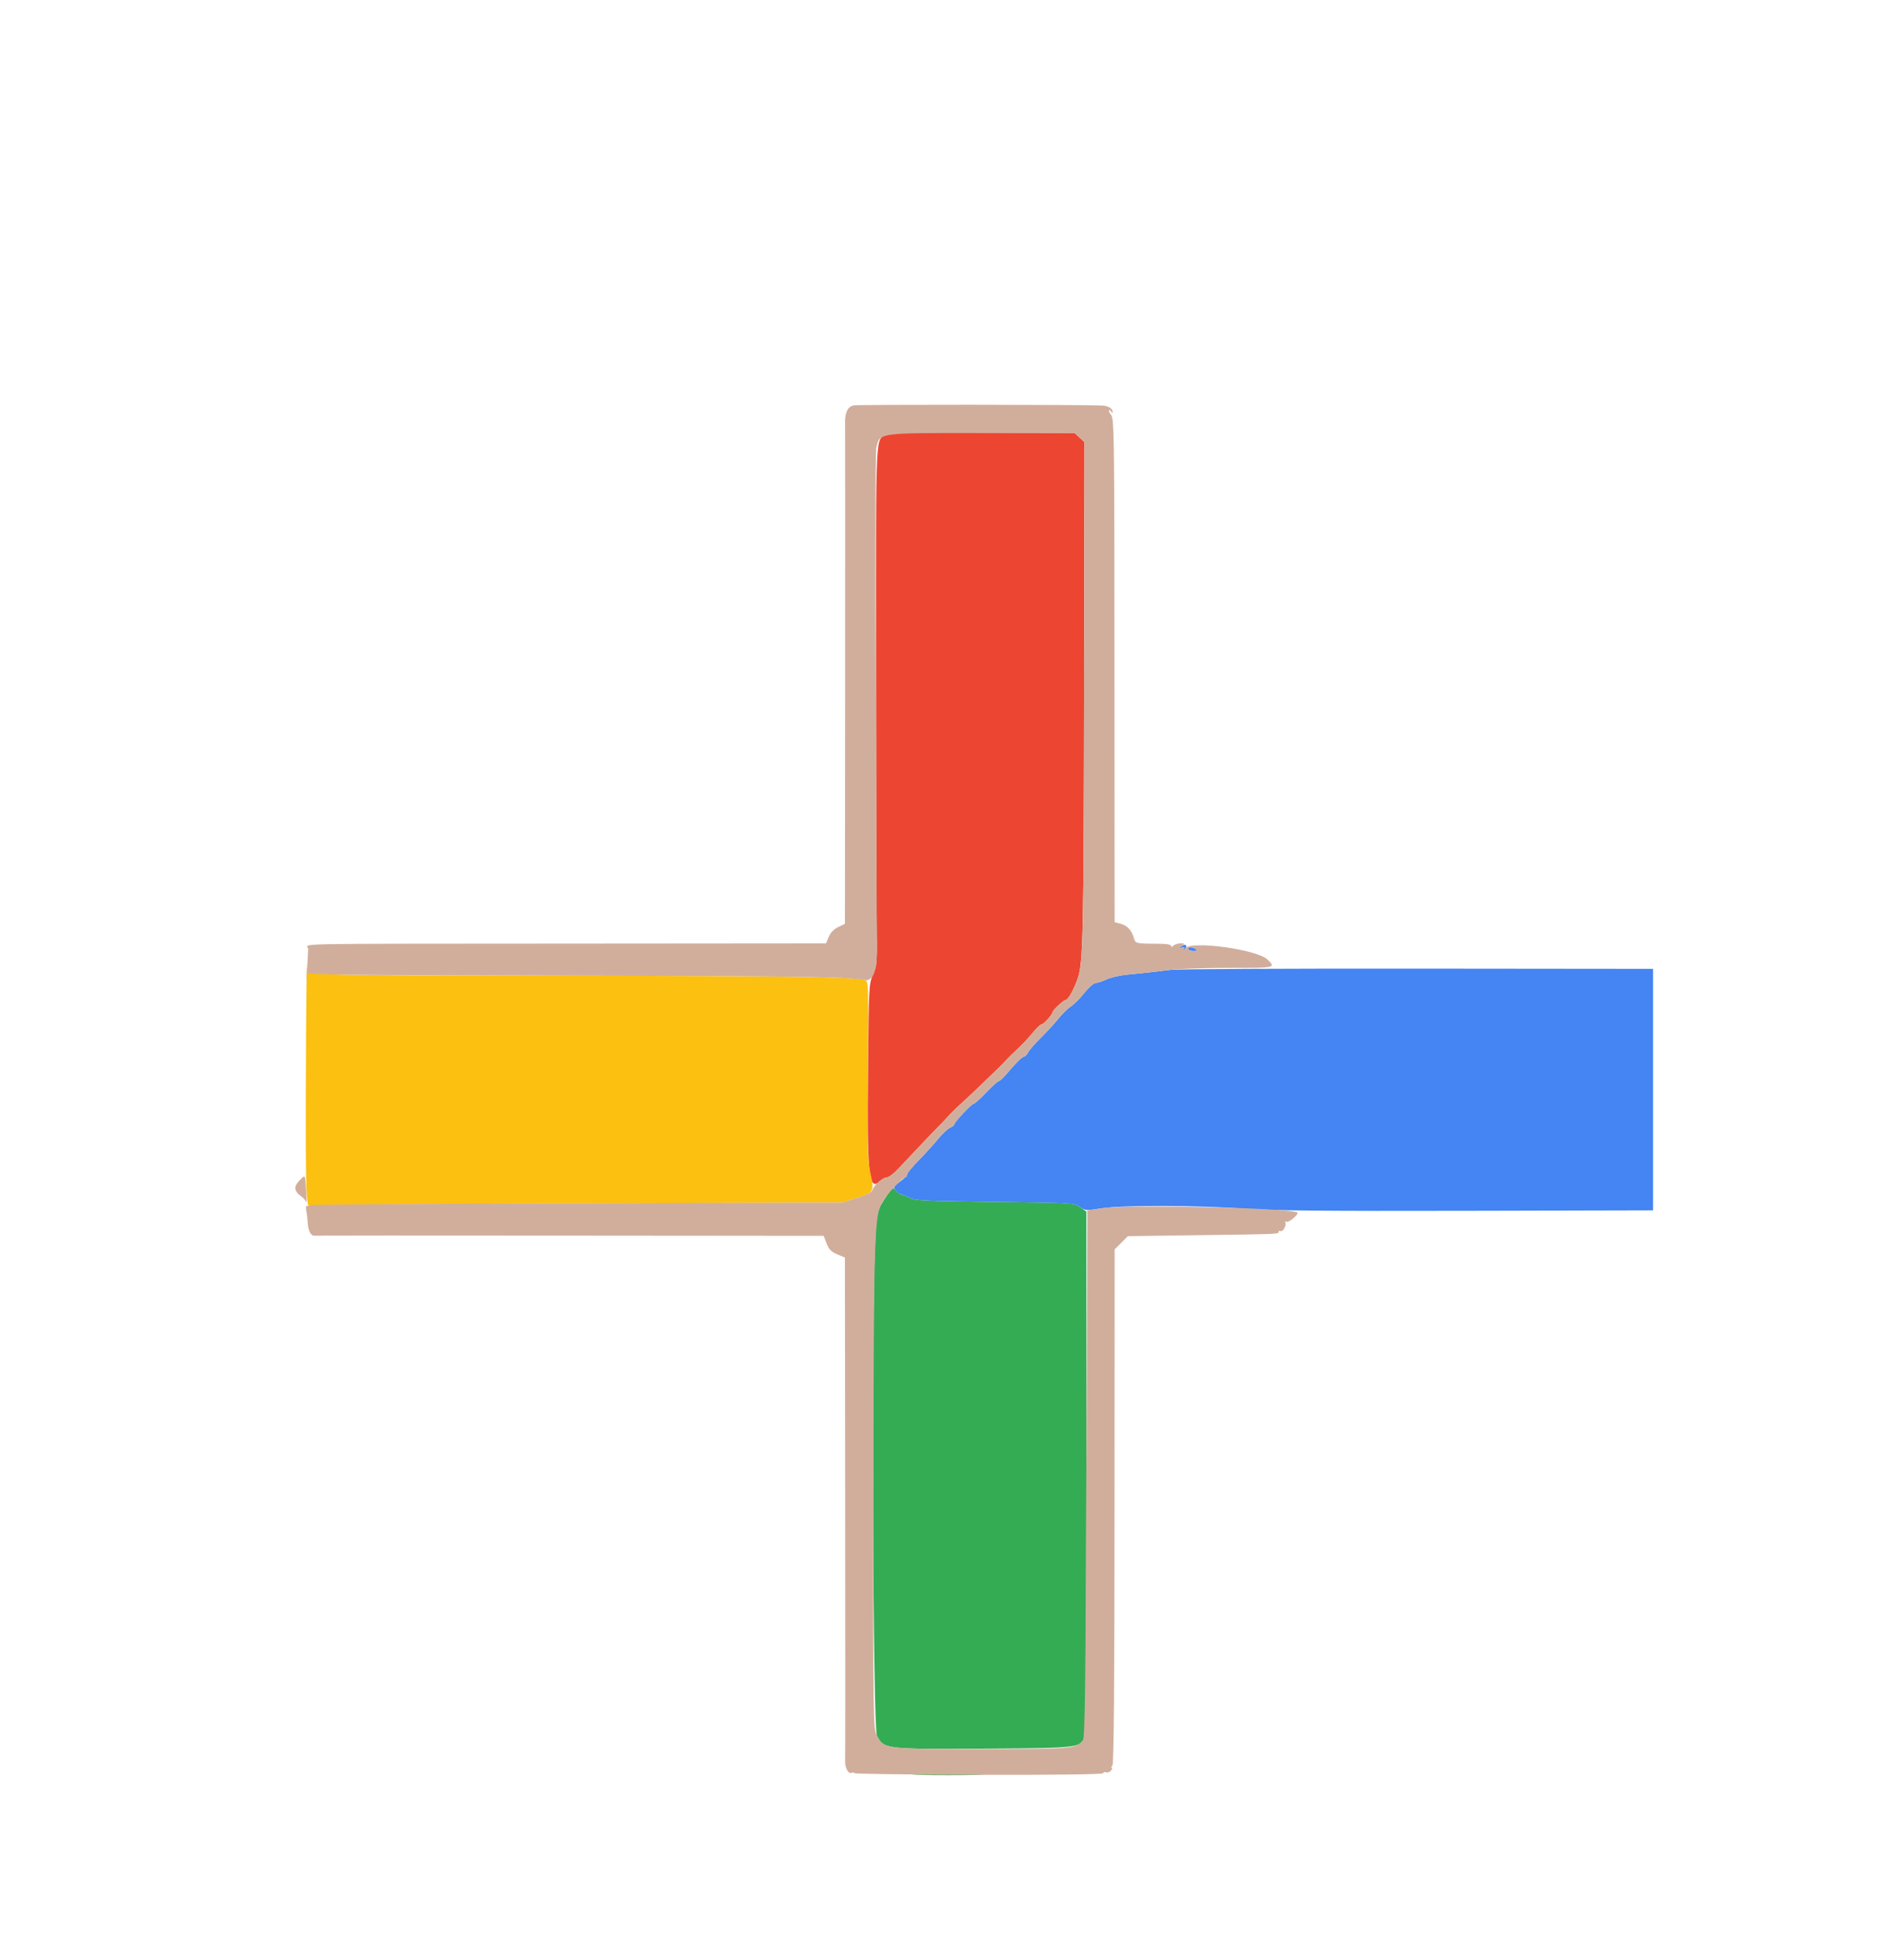 <svg id="svg" version="1.1" xmlns="http://www.w3.org/2000/svg" xmlns:xlink="http://www.w3.org/1999/xlink" width="400" height="415.584" viewBox="0, 0, 400,415.584"><g id="svgg"><path id="path0" d="M188.200 92.148 C 185.617 93.287,185.800 89.704,185.800 139.161 C 185.800 163.933,185.857 188.792,185.927 194.404 C 186.049 204.239,186.022 204.680,185.162 206.604 C 184.291 208.552,184.265 209.035,184.089 226.800 C 183.870 248.769,184.261 252.597,186.505 250.490 C 187.025 250.000,187.759 249.600,188.135 249.600 C 188.511 249.600,189.579 248.789,190.509 247.797 C 194.686 243.341,197.763 240.107,198.876 239.000 C 199.540 238.340,200.559 237.266,201.141 236.613 C 201.724 235.960,202.818 234.880,203.574 234.213 C 204.767 233.160,207.414 230.647,211.476 226.711 C 212.094 226.112,212.974 225.212,213.431 224.711 C 213.888 224.210,214.968 223.154,215.831 222.364 C 216.694 221.574,218.088 220.089,218.928 219.064 C 219.768 218.039,220.632 217.200,220.847 217.200 C 221.297 217.200,223.168 215.169,223.187 214.660 C 223.203 214.240,225.568 212.000,225.996 212.000 C 226.504 212.000,227.605 210.091,228.497 207.665 C 229.729 204.316,229.842 199.258,229.930 143.374 L 230.009 93.748 228.973 92.774 L 227.936 91.800 208.668 91.710 C 193.407 91.638,189.150 91.729,188.200 92.148 " stroke="none" fill="#ec4632" fill-rule="evenodd"></path><path id="path1" d="M188.318 253.101 C 185.906 256.754,185.958 256.558,185.616 263.330 C 184.821 279.059,185.130 366.294,185.986 367.973 C 187.442 370.827,187.580 370.844,208.800 370.714 C 229.700 370.586,229.538 370.610,230.148 367.560 C 230.287 366.867,230.400 341.675,230.400 311.577 L 230.400 256.854 229.100 255.927 C 227.802 255.001,227.777 255.000,211.000 254.800 C 196.034 254.622,194.051 254.524,192.839 253.900 C 192.090 253.515,191.301 253.200,191.085 253.200 C 190.870 253.200,190.382 252.840,190.001 252.401 C 189.317 251.613,189.294 251.623,188.318 253.101 M194.925 376.299 C 198.404 376.366,203.984 376.366,207.325 376.299 C 210.666 376.232,207.820 376.178,201.000 376.178 C 194.180 376.178,191.446 376.233,194.925 376.299 " stroke="none" fill="#34ac54" fill-rule="evenodd"></path><path id="path2" d="M64.869 228.200 C 64.785 252.354,64.913 256.324,65.755 255.651 C 66.008 255.449,90.496 255.217,122.442 255.114 L 178.683 254.932 181.738 253.966 C 185.375 252.816,185.480 252.615,184.581 248.573 C 183.989 245.912,183.926 243.278,184.062 226.758 C 184.215 208.173,184.208 207.967,183.408 207.773 C 180.644 207.102,167.134 206.905,119.626 206.844 C 64.207 206.772,65.395 206.811,65.101 205.071 C 65.020 204.592,64.916 215.000,64.869 228.200 " stroke="none" fill="#fcc010" fill-rule="evenodd"></path><path id="path3" d="M250.595 200.587 C 249.845 201.167,249.843 201.187,250.566 200.933 C 251.152 200.727,251.255 200.797,251.007 201.232 C 250.755 201.673,250.795 201.696,251.186 201.335 C 252.030 200.556,251.501 199.887,250.595 200.587 M252.000 201.200 C 252.000 201.420,252.495 201.597,253.100 201.594 C 253.957 201.589,254.068 201.502,253.600 201.200 C 252.817 200.694,252.000 200.694,252.000 201.200 M248.200 205.612 C 245.614 205.948,242.912 206.247,238.800 206.651 C 237.370 206.792,235.491 207.243,234.625 207.654 C 233.759 208.064,232.732 208.400,232.344 208.400 C 231.955 208.400,230.864 209.370,229.919 210.555 C 228.974 211.740,227.712 213.006,227.116 213.368 C 226.520 213.730,225.350 214.874,224.516 215.909 C 223.682 216.945,221.992 218.784,220.759 219.996 C 219.527 221.208,218.305 222.605,218.045 223.100 C 217.785 223.595,217.400 224.000,217.189 224.000 C 216.795 224.000,215.492 225.295,213.400 227.765 C 212.740 228.545,212.033 229.187,211.830 229.191 C 211.626 229.196,210.429 230.280,209.169 231.600 C 207.909 232.920,206.707 234.000,206.499 234.000 C 206.057 234.000,202.400 237.885,202.400 238.355 C 202.400 238.529,201.974 238.866,201.454 239.103 C 200.934 239.340,199.809 240.399,198.954 241.456 C 198.099 242.514,196.275 244.524,194.900 245.924 C 193.525 247.325,192.395 248.680,192.389 248.935 C 192.383 249.191,191.758 249.850,191.000 250.400 C 190.242 250.950,189.617 251.548,189.611 251.729 C 189.596 252.167,190.648 253.200,191.110 253.200 C 191.312 253.200,192.090 253.515,192.839 253.900 C 194.051 254.524,196.034 254.622,211.000 254.800 C 227.337 254.994,227.833 255.023,229.000 255.852 C 230.163 256.678,230.312 256.687,233.800 256.152 C 238.326 255.457,254.101 255.511,264.200 256.256 C 269.619 256.655,281.194 256.763,311.000 256.693 L 350.600 256.600 350.600 231.000 L 350.600 205.400 300.600 205.350 C 273.100 205.322,249.520 205.440,248.200 205.612 " stroke="none" fill="#4484f3" fill-rule="evenodd"></path><path id="path4" d="M181.029 85.942 C 179.728 86.228,179.148 87.538,179.230 90.000 C 179.256 90.770,179.260 114.902,179.239 143.626 L 179.200 195.852 177.778 196.530 C 176.855 196.970,176.151 197.698,175.773 198.604 L 175.189 200.000 121.095 200.043 C 58.291 200.092,65.411 199.944,65.358 201.200 C 65.335 201.750,65.228 203.730,65.120 205.600 C 65.011 207.470,64.996 208.312,65.086 207.471 C 65.211 206.301,65.366 206.040,65.750 206.359 C 66.091 206.642,83.349 206.797,119.626 206.844 C 167.962 206.907,179.635 207.079,183.443 207.785 C 185.031 208.079,185.955 205.970,185.977 202.000 C 185.985 200.570,185.885 176.180,185.754 147.800 C 185.616 117.723,185.667 95.629,185.876 94.830 C 186.695 91.706,186.003 91.800,208.197 91.800 L 227.936 91.800 228.972 92.774 L 230.009 93.748 229.930 143.374 C 229.842 199.258,229.729 204.316,228.497 207.665 C 227.605 210.091,226.504 212.000,225.996 212.000 C 225.568 212.000,223.203 214.240,223.187 214.660 C 223.168 215.169,221.297 217.200,220.847 217.200 C 220.632 217.200,219.768 218.039,218.928 219.064 C 218.088 220.089,216.694 221.574,215.831 222.364 C 214.968 223.154,213.888 224.210,213.431 224.711 C 212.974 225.212,212.094 226.112,211.476 226.711 C 207.414 230.647,204.767 233.160,203.574 234.213 C 202.818 234.880,201.724 235.960,201.141 236.613 C 200.559 237.266,199.540 238.340,198.876 239.000 C 197.763 240.107,194.686 243.341,190.509 247.797 C 189.579 248.789,188.499 249.606,188.109 249.613 C 187.233 249.628,185.378 251.218,185.042 252.242 C 184.871 252.763,183.838 253.302,181.739 253.966 L 178.686 254.932 122.643 255.094 C 91.819 255.182,66.330 255.361,66.000 255.491 C 65.670 255.621,65.250 255.693,65.066 255.652 C 64.882 255.611,64.835 256.077,64.961 256.689 C 65.087 257.300,65.229 258.520,65.278 259.400 C 65.362 260.928,65.990 262.077,66.679 261.960 C 66.855 261.930,91.228 261.927,120.839 261.953 L 174.679 262.000 175.315 263.619 C 175.810 264.880,176.309 265.389,177.571 265.919 L 179.192 266.600 179.251 319.200 C 179.284 348.130,179.280 372.385,179.242 373.101 C 179.156 374.725,179.870 376.136,180.631 375.844 C 180.944 375.723,181.200 375.754,181.200 375.913 C 181.200 376.071,193.080 376.225,207.600 376.255 C 224.856 376.290,234.000 376.172,234.000 375.912 C 234.000 375.693,234.257 375.613,234.571 375.733 C 234.885 375.854,235.357 375.693,235.620 375.376 C 235.883 375.059,235.964 374.800,235.800 374.800 C 235.636 374.800,235.695 374.567,235.932 374.282 C 236.234 373.919,236.368 357.521,236.383 319.320 L 236.405 264.875 237.809 263.471 L 239.214 262.066 254.707 261.854 C 271.452 261.625,271.200 261.636,271.200 261.110 C 271.200 260.913,271.371 260.858,271.580 260.988 C 272.049 261.277,272.928 259.730,272.598 259.196 C 272.466 258.983,272.601 258.902,272.898 259.016 C 273.402 259.209,275.538 257.371,275.168 257.063 C 273.994 256.088,239.276 255.300,233.800 256.125 L 230.600 256.607 230.400 312.442 C 230.239 357.349,230.099 368.399,229.682 368.902 C 228.151 370.746,227.540 370.800,208.248 370.800 C 187.540 370.800,187.421 370.785,185.979 367.959 C 185.211 366.453,185.195 365.382,185.241 318.110 C 185.296 262.324,185.422 257.924,187.052 255.015 C 188.112 253.122,191.377 249.600,192.072 249.600 C 192.252 249.600,192.400 249.346,192.400 249.035 C 192.400 248.725,193.525 247.325,194.900 245.924 C 196.275 244.524,198.099 242.514,198.954 241.456 C 199.809 240.399,200.934 239.340,201.454 239.103 C 201.974 238.866,202.400 238.529,202.400 238.355 C 202.400 237.885,206.057 234.000,206.499 234.000 C 206.707 234.000,207.909 232.920,209.169 231.600 C 210.429 230.280,211.626 229.196,211.830 229.191 C 212.033 229.187,212.740 228.545,213.400 227.765 C 215.492 225.295,216.795 224.000,217.189 224.000 C 217.400 224.000,217.785 223.595,218.045 223.100 C 218.305 222.605,219.527 221.208,220.759 219.996 C 221.992 218.784,223.682 216.945,224.516 215.909 C 225.350 214.874,226.520 213.730,227.116 213.368 C 227.712 213.006,228.974 211.740,229.919 210.555 C 230.864 209.370,231.955 208.400,232.344 208.400 C 232.732 208.400,233.759 208.063,234.625 207.651 C 235.491 207.240,237.460 206.781,239.000 206.633 C 242.562 206.289,244.615 206.065,248.590 205.585 C 250.344 205.373,255.879 205.200,260.890 205.200 C 270.547 205.200,270.654 205.176,268.823 203.422 C 266.580 201.273,252.711 199.373,251.366 201.030 C 251.022 201.454,250.874 201.544,251.036 201.232 C 251.259 200.803,251.145 200.730,250.566 200.933 C 249.823 201.194,249.824 201.184,250.576 200.601 C 251.328 200.019,251.321 200.000,250.356 200.000 C 249.808 200.000,249.144 200.216,248.880 200.480 C 248.579 200.781,248.400 200.802,248.400 200.538 C 248.400 200.303,247.554 200.106,246.500 200.094 C 240.505 200.029,240.903 200.124,240.416 198.648 C 239.883 197.035,238.992 196.160,237.500 195.788 L 236.400 195.513 236.372 145.457 C 236.341 88.648,236.341 88.607,235.478 87.745 C 235.325 87.592,235.203 87.272,235.206 87.033 C 235.209 86.795,235.387 86.870,235.600 87.200 C 235.813 87.530,235.991 87.597,235.994 87.349 C 236.004 86.625,235.035 86.025,233.772 85.972 C 228.822 85.767,181.948 85.740,181.029 85.942 M253.600 201.200 C 254.068 201.502,253.957 201.589,253.100 201.594 C 252.495 201.597,252.000 201.420,252.000 201.200 C 252.000 200.694,252.817 200.694,253.600 201.200 M63.435 250.363 C 62.236 251.615,62.383 252.575,63.940 253.679 C 64.343 253.966,64.776 254.470,64.900 254.800 C 65.025 255.130,65.038 254.050,64.929 252.400 C 64.691 248.799,64.796 248.943,63.435 250.363 " stroke="none" fill="#d1ae9c" fill-rule="evenodd"></path></g></svg>